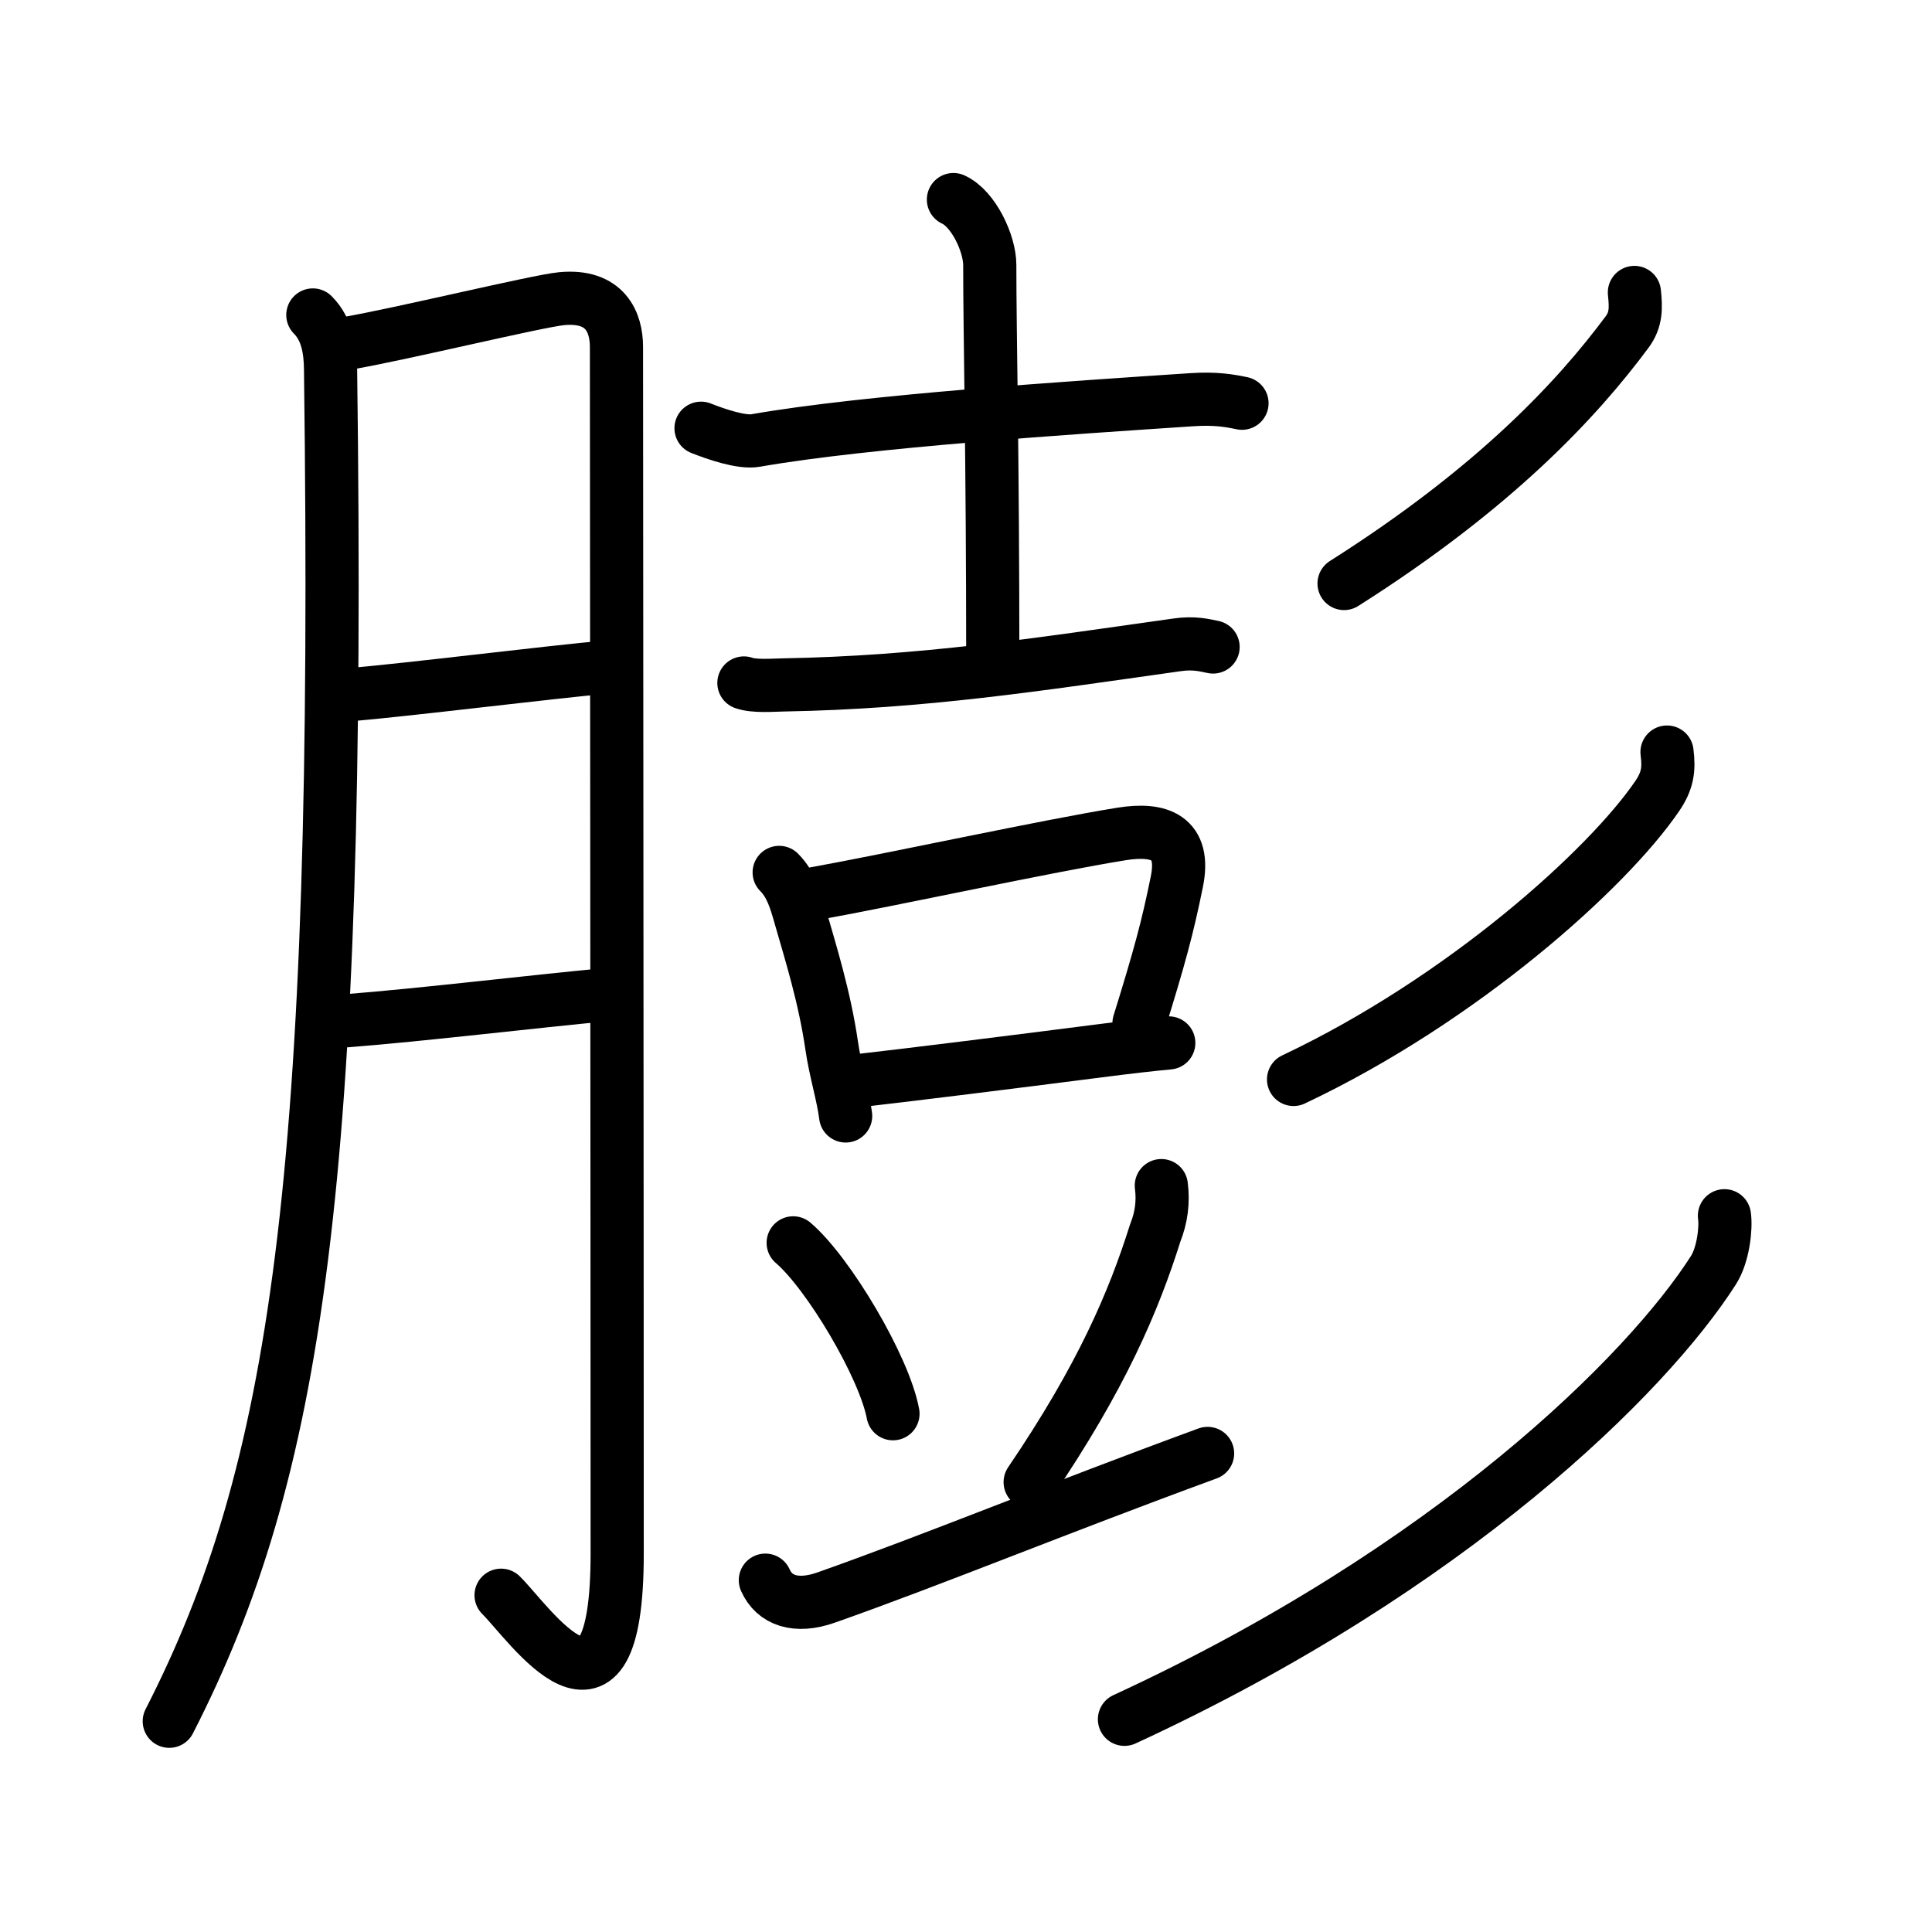 <svg xmlns="http://www.w3.org/2000/svg" width="109" height="109" viewBox="0 0 109 109"><g xmlns:kvg="http://kanjivg.tagaini.net" id="kvg:StrokePaths_081a8" style="fill:none;stroke:#000000;stroke-width:3;stroke-linecap:round;stroke-linejoin:round;"><g id="kvg:081a8" kvg:element="&#33192;"><g id="kvg:081a8-g1" kvg:element="&#26376;" kvg:variant="true" kvg:original="&#32905;" kvg:position="left" kvg:radical="general"><path id="kvg:081a8-s1" kvg:type="&#12754;" d="M 17.65,17.77 c 0.85,0.85 0.99,2.07 1,3.1 0.6,45.88 -1.93,62.23 -9.1,76.24"/><path id="kvg:081a8-s2" kvg:type="&#12742;a" d="M 19.58,19.37 c 2.92,-0.49 10.73,-2.39 12.11,-2.52 2.47,-0.23 3.09,1.34 3.09,2.73 0,3.31 0.04,49.31 0.04,68.08 0,11.34 -4.97,3.89 -6.55,2.34"/><path id="kvg:081a8-s3" kvg:type="&#12752;a" d="M 19.58,39.21 C 23.65,38.85 30.25,38 34.66,37.59"/><path id="kvg:081a8-s4" kvg:type="&#12752;a" d="M 19.54,57.59 C 23.88,57.25 29.82,56.53 34.36,56.1"/></g><g id="kvg:081a8-g2" kvg:element="&#24429;" kvg:position="right" kvg:phon="&#24429;"><g id="kvg:081a8-g3" kvg:position="left"><g id="kvg:081a8-g4" kvg:element="&#21513;" kvg:part="1"><g id="kvg:081a8-g5" kvg:element="&#22763;"><path id="kvg:081a8-s5" kvg:type="&#12752;" d="M 39.551,24.16 c 0.81,0.32 2.29,0.84 3.09,0.69 6.29,-1.1 17.85,-1.85 24.61,-2.3 1.34,-0.09 2.15,0.06 2.82,0.2"/><path id="kvg:081a8-s6" kvg:type="&#12753;a" d="M 53.791,11.26 c 1.14,0.52 2.05,2.49 2.05,3.69 0,4.05 0.17,10.55 0.17,22.64"/><g id="kvg:081a8-g6" kvg:element="&#35910;" kvg:part="1"><path id="kvg:081a8-s7" kvg:type="&#12752;" d="M 41.97,38.532 c 0.58,0.21 1.64,0.12 2.23,0.11 7.87,-0.14 14.25,-1.14 22.2,-2.26 0.96,-0.14 1.55,0.02 2.04,0.12"/></g></g><g id="kvg:081a8-g7" kvg:element="&#35910;" kvg:part="2"><g id="kvg:081a8-g8" kvg:element="&#21513;" kvg:part="2"><g id="kvg:081a8-g9" kvg:element="&#21475;"><path id="kvg:081a8-s8" kvg:type="&#12753;" d="M 43.96,49.22 c 0.66,0.66 0.92,1.53 1.2,2.52 0.56,1.96 1.36,4.49 1.76,7.24 0.2,1.41 0.64,2.79 0.79,3.98"/><path id="kvg:081a8-s9" kvg:type="&#12757;b" d="M 45.83,50.44 c 4.56,-0.82 13.22,-2.71 17.45,-3.39 2.12,-0.34 3.64,0.17 3.11,2.72 -0.52,2.56 -0.96,4.19 -2.13,7.96"/><path id="kvg:081a8-s10" kvg:type="&#12752;b" d="M 48.67,60.94 c 2.48,-0.28 8.44,-1.02 13.34,-1.65 1.55,-0.2 2.93,-0.36 3.93,-0.45"/></g></g></g></g><g id="kvg:081a8-g10" kvg:element="&#35910;" kvg:part="3"><path id="kvg:081a8-s11" kvg:type="&#12756;" d="M 44.75,70.12 c 1.99,1.7 5.14,7 5.63,9.64"/><path id="kvg:081a8-s12" kvg:type="&#12754;" d="M 65.52,66.89 c 0.12,0.92 0,1.81 -0.34,2.66 -1.22,3.87 -3.02,8.12 -7.06,14.07"/><path id="kvg:081a8-s13" kvg:type="&#12736;/&#12752;" d="M 43.18,89.15 c 0.51,1.15 1.73,1.58 3.43,0.98 C 52.65,88 59.62,85.12 68.13,82"/></g></g><g id="kvg:081a8-g11" kvg:element="&#24417;" kvg:position="right"><g id="kvg:081a8-g12" kvg:element="&#20031;"><path id="kvg:081a8-s14" kvg:type="&#12754;" d="M 92.21,16.5 c 0.09,0.86 0.11,1.53 -0.41,2.23 C 89,22.5 84.38,27.5 75.83,32.92"/></g><g id="kvg:081a8-g13" kvg:element="&#20031;"><path id="kvg:081a8-s15" kvg:type="&#12754;" d="M 94.05,42.43 c 0.13,1 0.02,1.64 -0.55,2.48 -2.8,4.11 -10.98,11.48 -20.52,15.99"/></g><g id="kvg:081a8-g14" kvg:element="&#20031;"><path id="kvg:081a8-s16" kvg:type="&#12754;" d="M 97.29,68.59 c 0.1,0.67 -0.06,2.19 -0.62,3.07 C 92.94,77.51 81.88,88.5 63.44,97"/></g></g></g></g></g></svg>